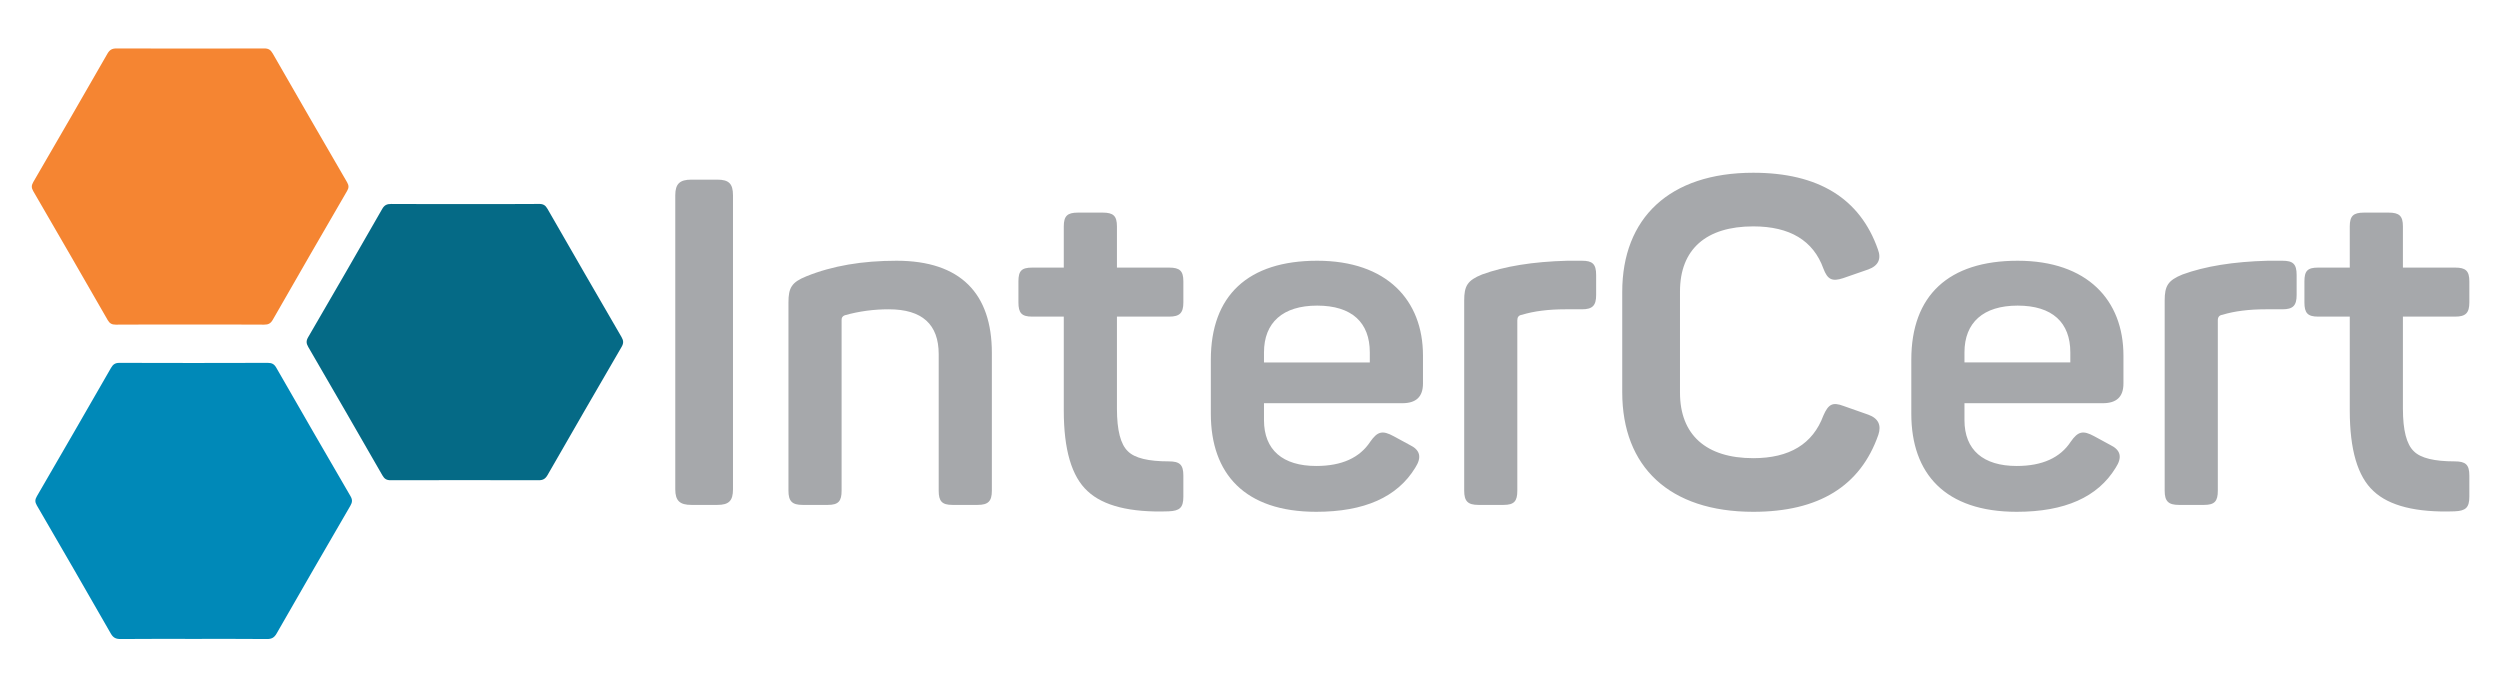 <?xml version="1.0" encoding="utf-8"?>
<!-- Generator: Adobe Illustrator 16.0.0, SVG Export Plug-In . SVG Version: 6.00 Build 0)  -->
<!DOCTYPE svg PUBLIC "-//W3C//DTD SVG 1.1//EN" "http://www.w3.org/Graphics/SVG/1.1/DTD/svg11.dtd">
<svg version="1.1" id="Layer_1" xmlns="http://www.w3.org/2000/svg" xmlns:xlink="http://www.w3.org/1999/xlink" x="0px" y="0px"
	 width="1900px" height="519px" viewBox="0 0 1900 519" enable-background="new 0 0 1900 519" xml:space="preserve">
<g>
	<g>
		<path fill-rule="evenodd" clip-rule="evenodd" fill="#A6A8AB" d="M513.208,148.381c0-8.729,3.497-11.851,12.189-11.851h19.844
			c8.705,0,11.827,3.122,11.827,11.851v223.519c0,8.704-3.122,11.826-11.827,11.826h-19.844c-8.692,0-12.189-3.122-12.189-11.826
			V148.381z"/>
		<path fill-rule="evenodd" clip-rule="evenodd" fill="#A6A8AB" d="M681.378,198.16c48.755,0,72.434,25.052,72.434,69.998v104.777
			c0,7.993-2.773,10.791-10.803,10.791h-19.145c-7.993,0-10.454-2.798-10.454-10.791V269.182c0-22.642-12.526-34.118-37.952-34.118
			c-11.152,0-22.279,1.399-33.418,4.533c-1.749,0.687-2.423,1.736-2.423,3.484v129.854c0,7.993-2.46,10.791-10.441,10.791h-19.169
			c-8.005,0-10.778-2.798-10.778-10.791V229.818c0-11.14,2.423-15.299,13.563-19.807C632.623,201.981,655.277,198.16,681.378,198.16
			z"/>
		<path fill-rule="evenodd" clip-rule="evenodd" fill="#A6A8AB" d="M838.083,161.582c8.005,0,10.79,2.473,10.79,10.466v31.333
			h39.664c8.042,0,10.815,2.436,10.815,10.453v15.985c0,8.043-2.773,10.815-10.815,10.815h-39.664v69.985
			c0,16.361,2.772,27.149,8.367,32.396c5.196,5.194,15.662,7.63,30.972,7.63c8.367,0,11.14,2.447,11.14,10.815v16.011
			c0,8.354-2.773,10.789-11.14,11.139c-29.236,1.049-49.779-4.184-61.631-15.323c-12.201-11.139-18.108-31.684-18.108-61.269
			v-71.383h-24.015c-8.031,0-10.454-2.772-10.454-10.815v-15.985c0-8.017,2.423-10.453,10.454-10.453h24.015v-31.333
			c0-7.993,2.785-10.466,10.778-10.466H838.083z"/>
		<path fill-rule="evenodd" clip-rule="evenodd" fill="#A6A8AB" d="M1041.051,267.783c0-22.604-13.563-35.517-40.013-35.517
			c-26.151,0-40.405,12.913-40.405,35.517v7.693h80.418V267.783L1041.051,267.783z M920.231,273.365
			c0-48.755,28.224-75.206,80.807-75.206c52.914,0,80.427,29.935,80.427,72.096v21.206c0,10.114-5.246,14.973-15.662,14.973h-105.17
			v12.888c0,22.642,14.254,34.818,39.681,34.818c19.52,0,33.095-6.269,41.101-18.47c5.568-7.98,9.39-8.691,17.746-4.159
			l12.176,6.605c8.03,3.847,9.416,9.404,4.209,17.422c-13.588,22.28-38.652,33.432-75.231,33.432
			c-54.293,0-80.082-28.91-80.082-74.506V273.365z"/>
		<path fill-rule="evenodd" clip-rule="evenodd" fill="#A6A8AB" d="M1202.277,198.16c7.979,0,10.789,2.435,10.789,10.791v15.298
			c0,8.019-2.811,10.815-10.789,10.815h-12.564c-12.875,0-24.002,1.399-33.057,4.183c-2.447,0.35-3.497,1.749-3.497,4.184v129.504
			c0,7.993-2.409,10.791-10.44,10.791h-19.145c-8.005,0-10.789-2.798-10.789-10.791V228.444c0-11.14,2.435-15.335,13.575-19.844
			c17.084-6.256,38.663-9.753,64.765-10.44H1202.277z"/>
		<path fill-rule="evenodd" clip-rule="evenodd" fill="#A6A8AB" d="M1876.702,377.47v-16.011c0-8.368-2.798-10.815-11.152-10.815
			l0,0c-15.323,0-25.776-2.436-30.971-7.63l0,0c-5.595-5.246-8.367-16.034-8.367-32.396l0,0v-69.985h39.688
			c8.005,0,10.803-2.772,10.803-10.815v-15.985c0-8.017-2.798-10.465-10.803-10.465l0,0h-39.688v-31.32
			c0-7.993-2.811-10.466-10.814-10.466l0,0h-18.785c-8.003,0-10.788,2.473-10.788,10.466l0,0v31.32h-24.015
			c-8.045,0-10.454,2.448-10.454,10.465l0,0v15.985c0,8.043,2.409,10.815,10.454,10.815l0,0h24.015v71.372
			c0,29.597,5.895,50.142,18.108,61.28l0,0c11.825,11.14,32.357,16.372,61.617,15.323l0,0
			C1873.904,388.259,1876.702,385.824,1876.702,377.47L1876.702,377.47z M1232.898,221.838v76.242
			c0,56.735,35.854,90.891,99.583,90.891l0,0c49.791,0,81.474-19.531,95.062-58.521l0,0c2.436-7.294,0-12.538-7.654-15.3l0,0
			l-18.809-6.617c-8.355-3.147-11.502-1.388-15.322,7.305l0,0c-8.006,21.605-25.752,32.37-53.276,32.37l0,0
			c-35.854,0-55.687-17.758-55.687-49.778l0,0v-76.954c0-32.009,19.832-49.429,55.687-49.429l0,0
			c27.874,0,45.607,10.789,53.276,32.007l0,0c3.146,8.38,6.618,10.104,14.973,7.356l0,0l19.158-6.645
			c7.654-2.785,10.09-8.03,7.292-15.299l0,0c-13.575-38.676-45.271-58.183-94.699-58.183
			C1268.753,131.284,1232.898,165.777,1232.898,221.838L1232.898,221.838z M1723.506,198.16
			c-26.126,0.687-47.705,4.184-64.777,10.428l0,0c-11.127,4.521-13.574,8.716-13.574,19.856l0,0v144.491
			c0,7.993,2.798,10.791,10.803,10.791l0,0h19.156c8.006,0,10.429-2.798,10.429-10.791l0,0V243.43c0-2.435,1.062-3.833,3.472-4.184
			l0,0c9.065-2.784,20.219-4.183,33.107-4.183l0,0h12.537c8.006,0,10.779-2.797,10.779-10.815l0,0v-15.31
			c0-8.343-2.773-10.778-10.779-10.778l0,0H1723.506L1723.506,198.16z M1452.596,273.365v41.1c0,45.596,25.788,74.506,80.101,74.506
			l0,0c36.541,0,61.617-11.151,75.192-33.432l0,0c5.245-8.018,3.859-13.575-4.172-17.422l0,0l-12.15-6.605
			c-8.393-4.532-12.226-3.847-17.783,4.159l0,0c-8.006,12.201-21.605,18.47-41.087,18.47l0,0c-25.427,0-39.7-12.177-39.7-34.818l0,0
			v-12.888h105.152c10.453,0,15.672-4.858,15.672-14.973l0,0v-21.206c0-42.161-27.499-72.096-80.413-72.096l0,0
			C1480.807,198.16,1452.596,224.61,1452.596,273.365L1452.596,273.365z M1492.996,267.783c0-22.604,14.273-35.517,40.411-35.517
			l0,0c26.45,0,40.038,12.913,40.038,35.517l0,0v7.643h-80.449V267.783z"/>
	</g>
	<g>
		<path fill-rule="evenodd" clip-rule="evenodd" fill="#056A86" d="M409.805,154.987h-0.05l0,0l0,0l0,0l0,0h-0.025l0,0l0,0
			l-0.075,0.014l0,0c-18.633,0.148-37.266,0.086-55.898,0.086l0,0c-18.782,0-37.59,0.039-56.386-0.074l0,0
			c-3.209-0.012-5.158,0.724-6.906,3.796l0,0c-18.619,32.545-37.391,65.04-56.285,97.484l0,0c-1.635,2.823-1.448,4.721,0.1,7.418
			l0,0c18.858,32.446,37.628,64.939,56.31,97.51l0,0c1.549,2.711,3.172,3.798,6.394,3.747l0,0c37.428-0.086,74.843-0.086,112.271,0
			l0,0c3.334,0.051,5.158-0.986,6.843-3.871l0,0c18.67-32.558,37.44-65.027,56.324-97.485l0,0c1.573-2.734,1.523-4.683-0.05-7.417
			l0,0c-18.858-32.42-37.603-64.94-56.298-97.484l0,0C414.55,156.011,412.876,154.987,409.805,154.987z"/>
		<path fill-rule="evenodd" clip-rule="evenodd" fill="#F58532" d="M81.634,40.818c-18.671,32.545-37.441,65.053-56.323,97.51l0,0
			c-1.475,2.561-1.537,4.372-0.025,6.969l0,0c18.933,32.595,37.79,65.24,56.547,97.935l0,0c1.499,2.584,3.172,3.521,6.132,3.496l0,0
			c18.796-0.138,37.578-0.075,56.386-0.075l0,0c18.795,0,37.615-0.063,56.397,0.075l0,0c3.11,0.025,4.896-0.825,6.532-3.646l0,0
			c18.72-32.732,37.577-65.377,56.522-97.984l0,0c1.411-2.397,1.374-4.121,0-6.544l0,0C244.857,105.958,226,73.313,207.255,40.619
			l0,0c-1.586-2.773-3.259-3.834-6.457-3.797l0,0c-37.439,0.112-74.868,0.112-112.296,0l0,0c-0.024,0-0.037,0-0.062,0l0,0
			C85.117,36.822,83.307,37.921,81.634,40.818L81.634,40.818z"/>
		<path fill-rule="evenodd" clip-rule="evenodd" fill="#0089B8" d="M84.356,279.621c-18.683,32.546-37.452,65.04-56.322,97.523l0,0
			c-1.475,2.51-1.574,4.345-0.05,6.943l0,0c18.87,32.458,37.665,64.938,56.298,97.534l0,0c1.81,3.122,3.871,4.046,7.318,4.035l0,0
			c18.483-0.163,36.965-0.089,55.411-0.089l0,0c18.67,0,37.29-0.074,55.911,0.089l0,0c3.497,0.036,5.469-1.024,7.269-4.134l0,0
			c18.557-32.434,37.265-64.791,56.047-97.087l0,0c1.574-2.709,1.737-4.645,0.1-7.417l0,0
			c-18.882-32.444-37.665-64.94-56.322-97.497l0,0c-1.587-2.797-3.322-3.746-6.482-3.746l0,0c-37.602,0.124-75.18,0.124-112.771,0
			l0,0c-0.012,0-0.037,0-0.05,0l0,0C87.478,275.776,85.879,276.962,84.356,279.621L84.356,279.621z"/>
	</g>
</g>
</svg>
